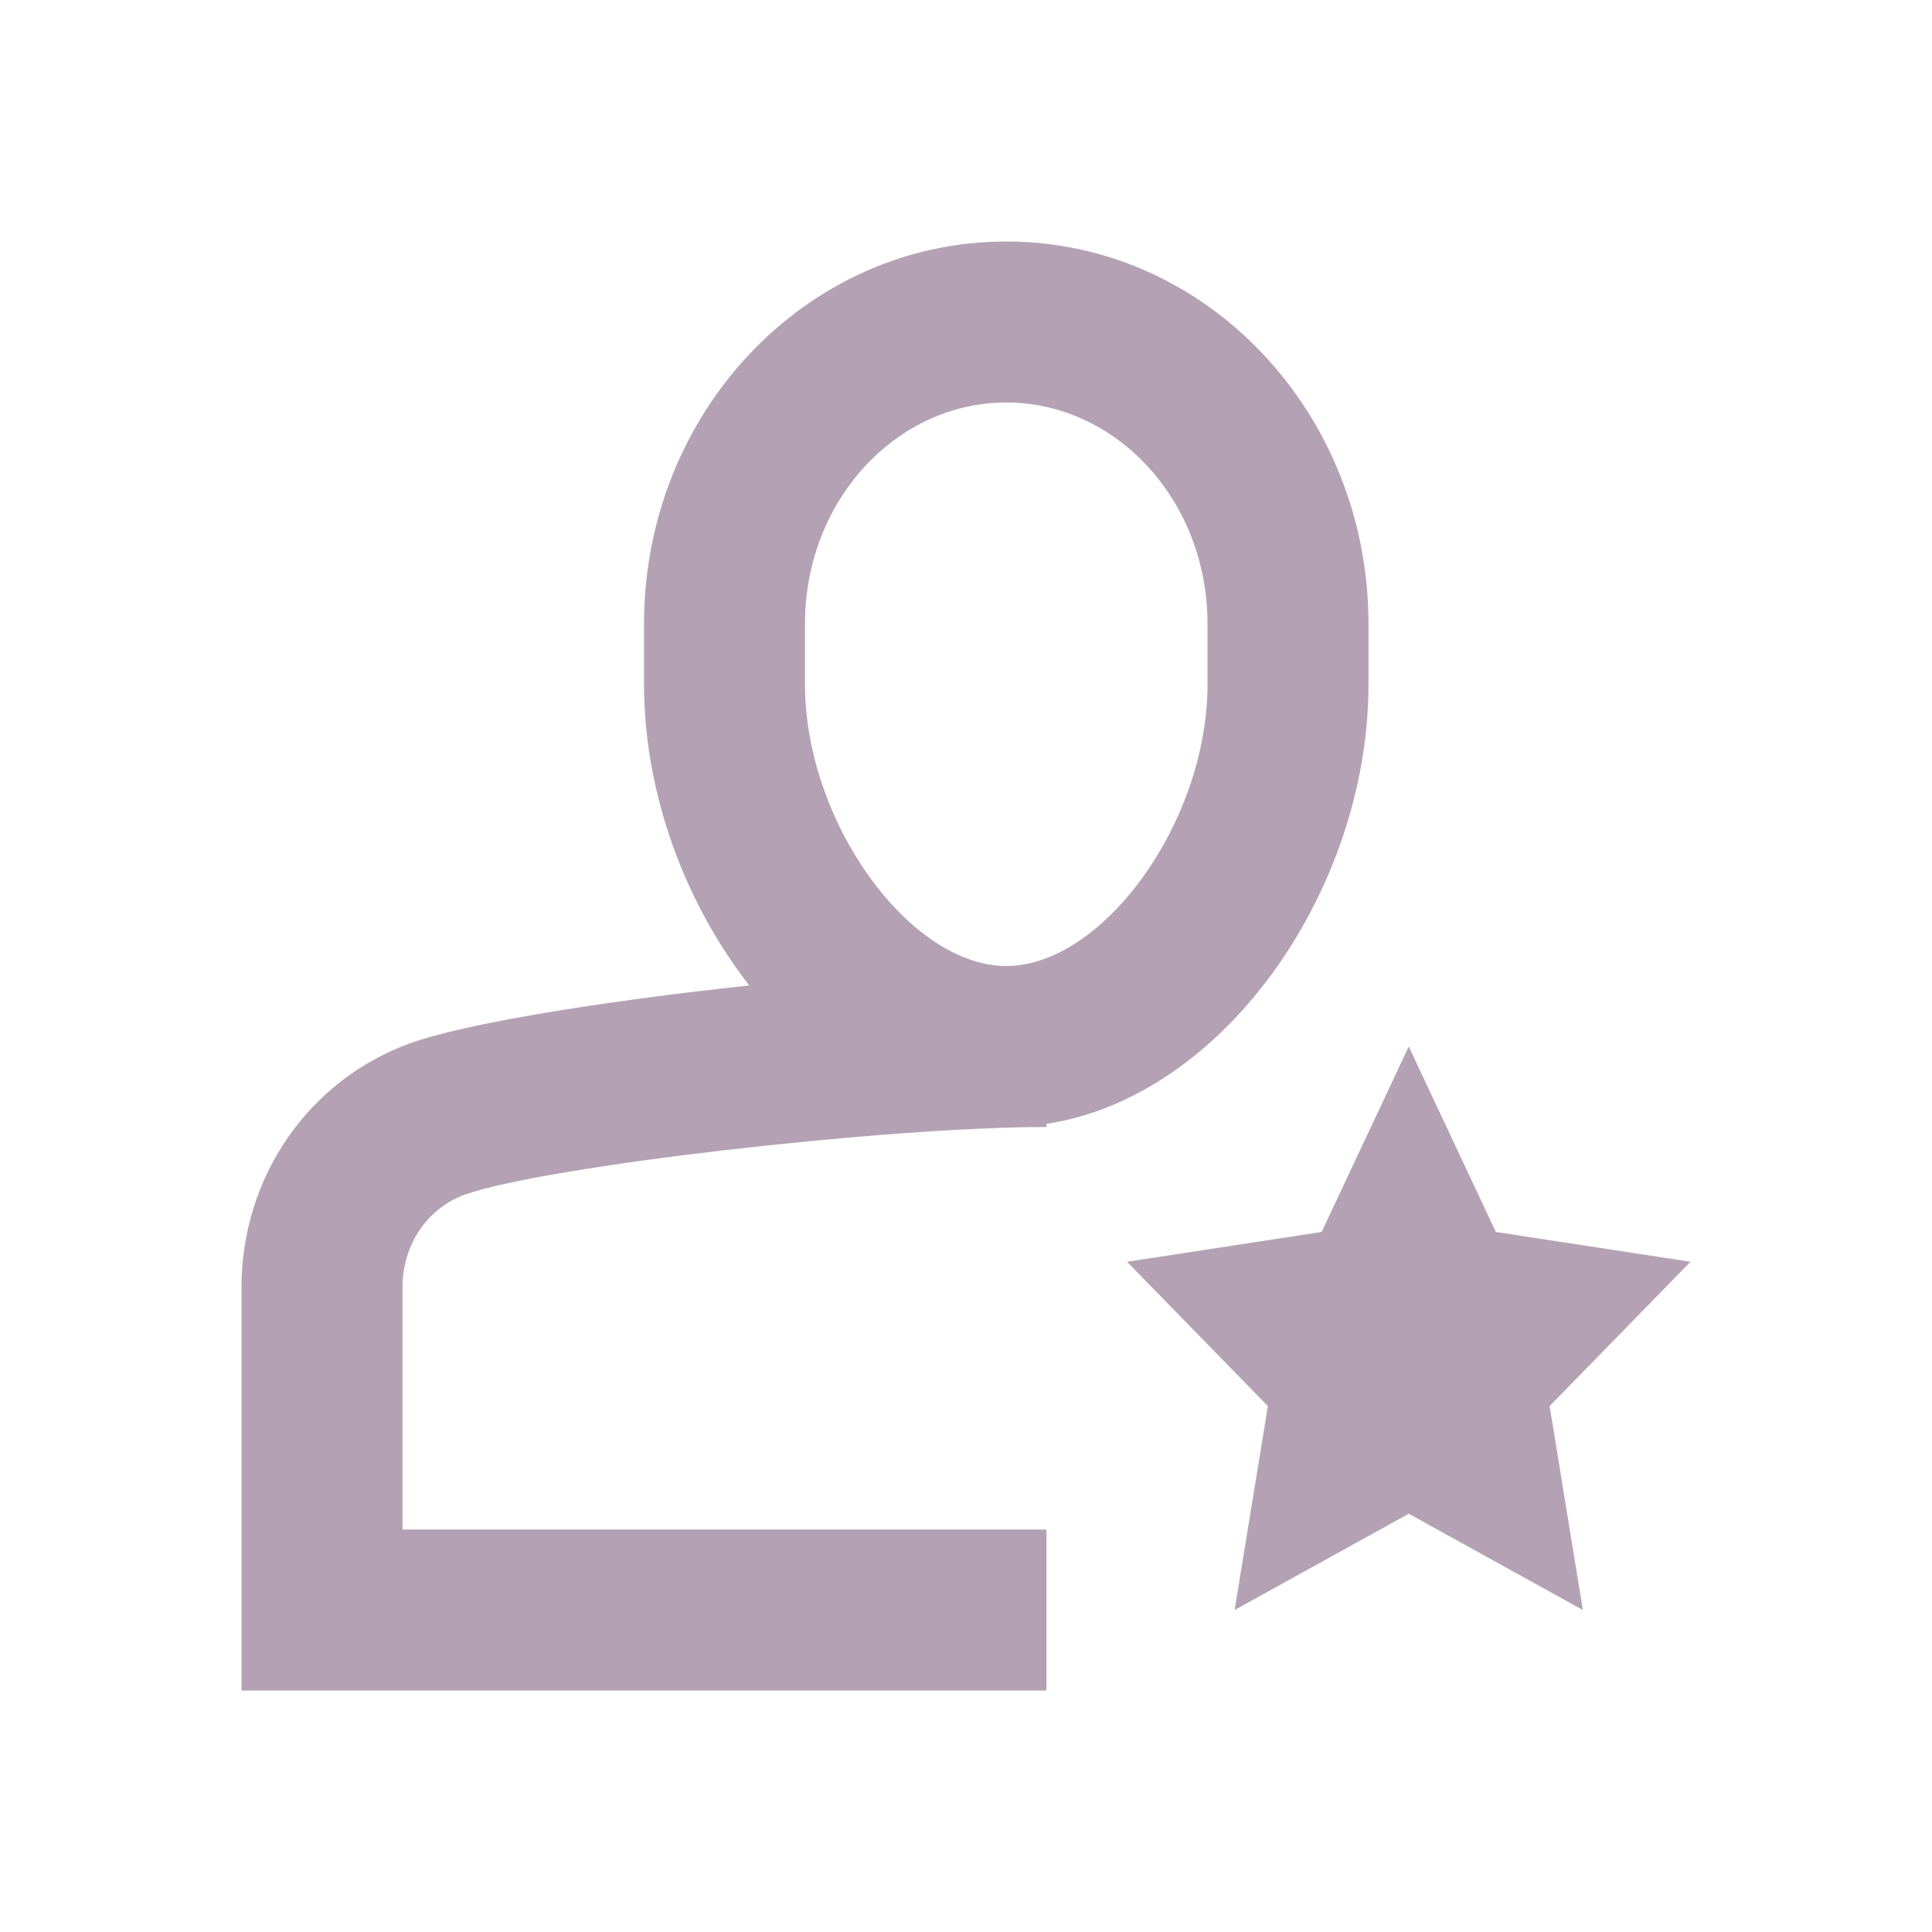 <?xml version="1.0" encoding="UTF-8"?>
<svg width="24px" height="24px" viewBox="0 0 24 24" version="1.1" xmlns="http://www.w3.org/2000/svg" xmlns:xlink="http://www.w3.org/1999/xlink">
    <!-- Generator: sketchtool 50.2 (55047) - http://www.bohemiancoding.com/sketch -->
    <title>460BF196-A64E-4805-850F-5CFCC918B712</title>
    <desc>Created with sketchtool.</desc>
    <defs></defs>
    <g id="Component" stroke="none" stroke-width="1" fill="none" fill-rule="evenodd">
        <g id="🖥-Icons" transform="translate(-46, -112)" fill="#B4A2B4">
            <g id="Sidebar">
                <g id="icon-agen_export" transform="translate(46, 112)">
                    <g id="⚛️/icon/24/agen">
                        <g id="24px_a-star" transform="translate(3, 3)">
                            <path d="M10,16 L10,18 L-1.23649543e-05,18 L-9.93686802e-06,17 L3.85704199e-06,13.001 C-0.004,11.626 0.832,10.413 2.105,9.956 C3.355,9.512 7.783,9 10,9 L10,11 C7.991,11 3.765,11.488 2.778,11.839 C2.31,12.007 1.998,12.46 2,12.998 L2,16 L10,16 Z" id="Shape" fill-rule="nonzero"></path>
                            <path d="M9.5,9 C10.696,9 12,7.217 12,5.5 L12,4.75 C12,3.216 10.865,2 9.5,2 C8.135,2 7,3.216 7,4.75 L7,5.5 C7,7.217 8.304,9 9.5,9 Z M9.5,11 C7.04,11 5,8.211 5,5.5 L5,4.75 C5,2.141 6.999,4.4408921e-16 9.5,0 C12.001,-8.8817842e-16 14,2.141 14,4.75 L14,5.5 C14,8.211 11.96,11 9.5,11 Z" id="Shape" fill-rule="nonzero"></path>
                            <polygon id="Shape" fill-rule="nonzero" points="14.5 10 15.582 12.304 18 12.674 16.25 14.467 16.663 17 14.5 15.804 12.337 17 12.75 14.467 11 12.674 13.418 12.304"></polygon>
                        </g>
                    </g>
                </g>
            </g>
        </g>
    </g>
</svg>